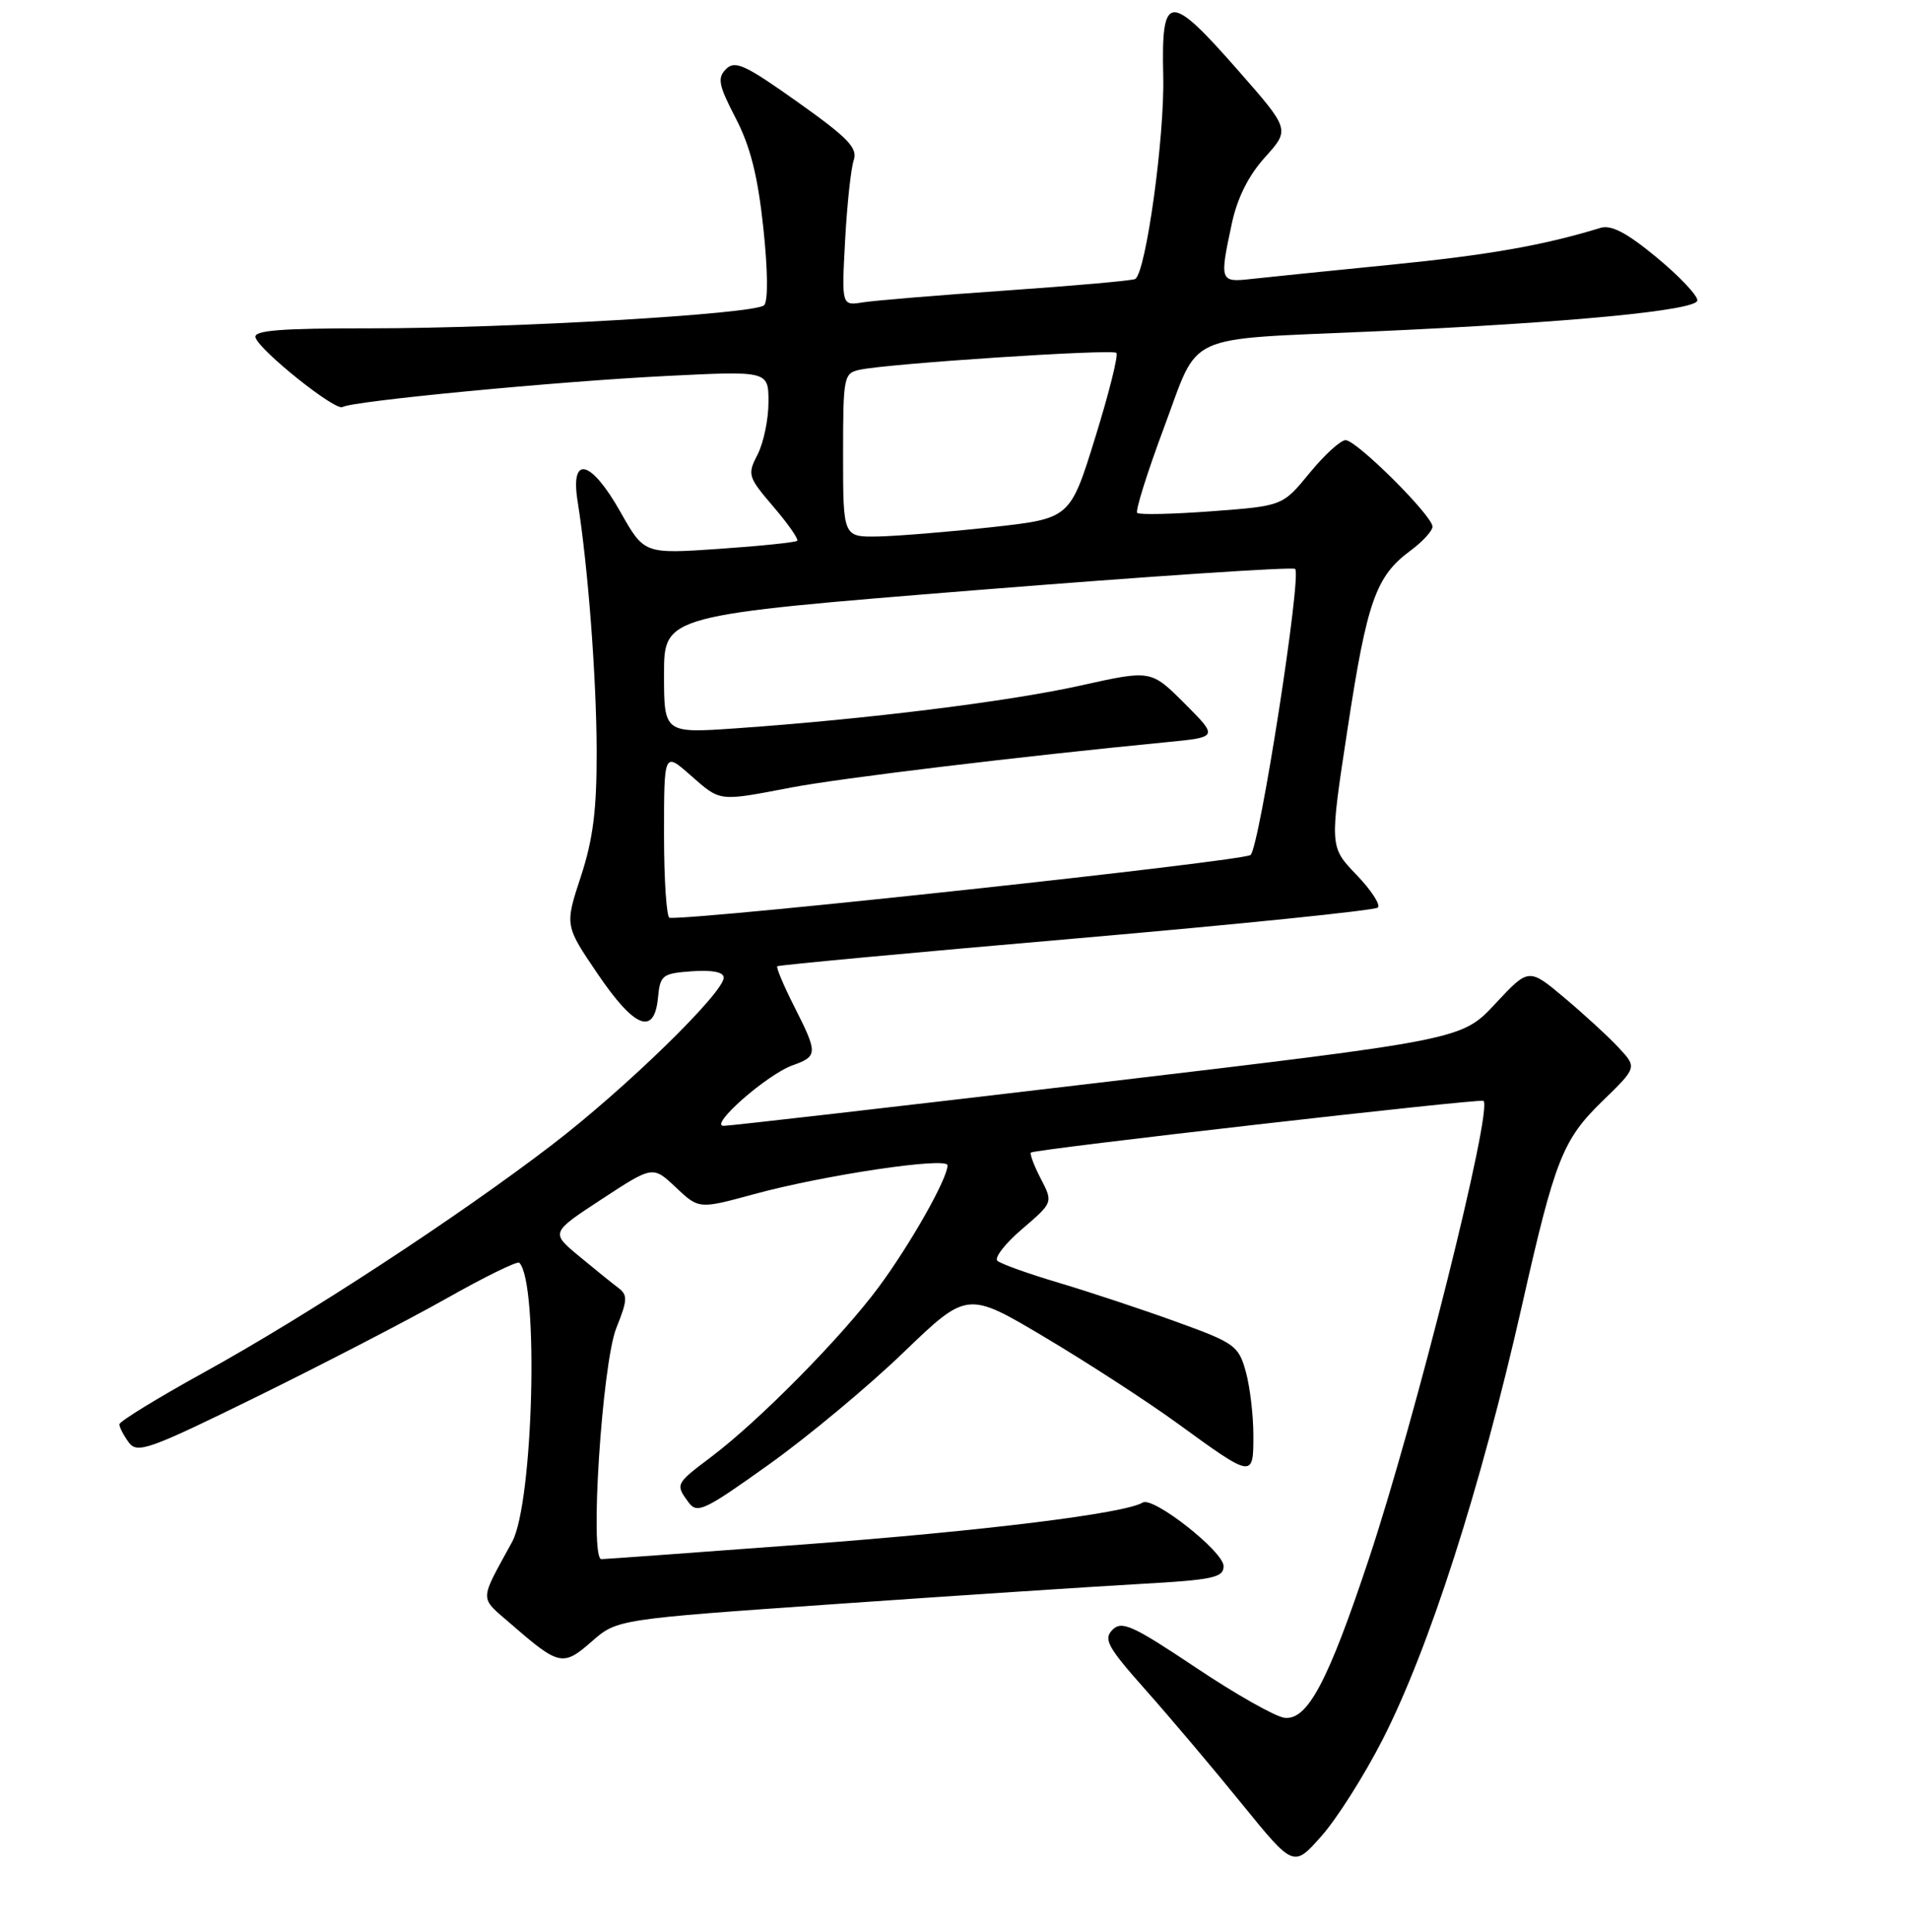 <?xml version="1.0" encoding="UTF-8" standalone="no"?>
<!DOCTYPE svg PUBLIC "-//W3C//DTD SVG 1.1//EN" "http://www.w3.org/Graphics/SVG/1.1/DTD/svg11.dtd" >
<svg xmlns="http://www.w3.org/2000/svg" xmlns:xlink="http://www.w3.org/1999/xlink" version="1.1" viewBox="0 0 256 259">
 <g >
 <path fill="currentColor"
d=" M 185.29 233.22 C 191.55 220.98 198.46 199.45 203.99 175.00 C 208.41 155.40 209.45 152.77 214.77 147.60 C 219.42 143.08 219.42 143.08 216.96 140.44 C 215.61 138.99 212.34 135.98 209.70 133.76 C 204.90 129.73 204.90 129.73 200.41 134.55 C 195.92 139.37 195.92 139.37 147.21 145.14 C 120.42 148.31 97.83 150.91 97.00 150.91 C 94.95 150.92 102.79 144.03 106.25 142.79 C 109.63 141.58 109.63 141.19 106.43 134.87 C 105.02 132.08 104.01 129.67 104.18 129.52 C 104.36 129.36 122.38 127.68 144.24 125.79 C 166.10 123.89 184.30 122.03 184.68 121.65 C 185.06 121.27 183.76 119.28 181.78 117.23 C 178.20 113.50 178.20 113.50 180.62 97.67 C 183.22 80.60 184.41 77.24 189.02 73.83 C 190.66 72.62 192.00 71.16 192.00 70.59 C 192.00 69.13 181.82 59.00 180.35 59.00 C 179.68 59.00 177.51 60.98 175.52 63.41 C 171.91 67.82 171.91 67.82 162.41 68.53 C 157.19 68.92 152.69 69.02 152.42 68.75 C 152.15 68.48 153.78 63.29 156.05 57.21 C 160.83 44.42 158.31 45.57 184.00 44.43 C 210.29 43.26 227.50 41.61 227.50 40.26 C 227.50 39.57 225.03 36.97 222.00 34.47 C 218.03 31.19 215.94 30.10 214.50 30.55 C 206.91 32.88 199.60 34.17 186.50 35.48 C 178.25 36.30 169.81 37.16 167.75 37.39 C 163.49 37.87 163.44 37.73 165.11 29.93 C 165.84 26.53 167.35 23.51 169.56 21.07 C 172.90 17.36 172.90 17.36 165.94 9.43 C 156.69 -1.11 155.64 -1.03 155.91 10.19 C 156.11 18.32 153.59 36.54 152.15 37.40 C 151.79 37.61 144.07 38.30 135.00 38.93 C 125.92 39.56 117.22 40.28 115.65 40.53 C 112.80 40.99 112.80 40.99 113.27 32.24 C 113.53 27.44 114.05 22.60 114.42 21.50 C 114.99 19.84 113.71 18.51 106.91 13.68 C 99.89 8.69 98.52 8.05 97.32 9.25 C 96.12 10.45 96.30 11.39 98.60 15.83 C 100.57 19.62 101.57 23.59 102.31 30.55 C 102.92 36.27 102.96 40.41 102.41 40.92 C 101.13 42.11 68.52 44.01 49.67 44.01 C 37.44 44.00 33.93 44.29 34.25 45.25 C 34.84 47.05 44.97 55.13 45.91 54.56 C 47.20 53.76 74.50 51.14 89.25 50.40 C 103.00 49.71 103.00 49.71 103.00 53.90 C 103.00 56.21 102.34 59.37 101.54 60.92 C 100.15 63.62 100.24 63.92 103.66 67.92 C 105.63 70.22 107.06 72.27 106.85 72.49 C 106.63 72.70 101.93 73.19 96.40 73.57 C 86.34 74.26 86.34 74.26 83.16 68.63 C 79.20 61.61 76.41 60.92 77.42 67.21 C 78.81 75.93 79.95 90.85 79.97 100.73 C 79.99 108.55 79.49 112.50 77.85 117.50 C 75.70 124.05 75.70 124.05 80.09 130.52 C 85.04 137.82 87.69 138.88 88.19 133.75 C 88.48 130.70 88.76 130.48 92.75 130.19 C 95.47 130.00 97.00 130.30 97.00 131.04 C 97.00 133.08 83.82 145.92 74.02 153.43 C 61.35 163.14 41.10 176.38 27.25 184.01 C 21.06 187.43 16.00 190.53 16.00 190.92 C 16.00 191.30 16.56 192.39 17.25 193.33 C 18.39 194.89 19.88 194.36 34.50 187.18 C 43.30 182.85 54.69 176.95 59.82 174.06 C 64.94 171.16 69.34 169.01 69.60 169.26 C 72.25 171.92 71.49 201.44 68.64 206.68 C 64.18 214.85 64.19 213.96 68.53 217.72 C 74.93 223.29 75.47 223.40 79.31 220.03 C 82.71 217.05 82.71 217.05 112.11 215.00 C 128.27 213.87 146.56 212.67 152.75 212.32 C 162.59 211.77 164.00 211.47 164.00 209.93 C 164.00 207.97 154.55 200.54 153.15 201.41 C 150.79 202.86 131.95 205.20 108.00 207.00 C 93.42 208.09 81.09 208.99 80.60 208.99 C 79.00 209.00 80.70 182.78 82.61 178.00 C 84.12 174.24 84.15 173.58 82.85 172.61 C 82.04 172.00 79.67 170.09 77.59 168.36 C 73.81 165.22 73.81 165.22 80.65 160.74 C 87.50 156.25 87.50 156.25 90.59 159.17 C 93.68 162.08 93.68 162.08 101.09 160.06 C 110.43 157.51 127.00 155.04 127.00 156.20 C 127.00 157.97 122.08 166.69 117.79 172.50 C 112.85 179.19 101.73 190.47 95.28 195.32 C 90.54 198.89 90.51 198.95 92.27 201.36 C 93.44 202.95 94.36 202.52 103.02 196.33 C 108.24 192.61 116.36 185.85 121.07 181.31 C 129.64 173.06 129.64 173.06 140.09 179.28 C 145.84 182.70 153.82 187.89 157.83 190.80 C 167.96 198.17 168.00 198.18 167.99 192.36 C 167.99 189.69 167.53 185.85 166.97 183.84 C 166.01 180.38 165.49 180.00 157.65 177.17 C 153.08 175.51 146.00 173.17 141.92 171.95 C 137.84 170.74 134.13 169.41 133.68 169.00 C 133.24 168.60 134.73 166.67 137.01 164.73 C 141.15 161.18 141.15 161.18 139.50 158.00 C 138.59 156.25 138.00 154.67 138.18 154.49 C 138.62 154.05 198.41 147.22 198.83 147.56 C 200.13 148.61 189.74 190.11 183.46 209.00 C 177.99 225.43 175.25 230.60 172.18 230.26 C 170.97 230.13 165.61 227.10 160.27 223.52 C 151.81 217.87 150.36 217.21 149.11 218.46 C 147.86 219.72 148.44 220.77 153.58 226.56 C 156.84 230.23 162.62 237.07 166.44 241.78 C 173.38 250.33 173.38 250.33 177.10 246.13 C 179.16 243.82 182.84 238.01 185.29 233.22 Z  M 89.00 111.90 C 89.00 100.79 89.00 100.79 92.53 103.90 C 96.62 107.49 96.21 107.44 106.00 105.57 C 112.64 104.30 136.76 101.39 156.39 99.48 C 163.28 98.81 163.28 98.81 158.78 94.30 C 154.27 89.79 154.27 89.79 144.88 91.88 C 135.27 94.03 116.06 96.41 98.75 97.62 C 89.00 98.30 89.00 98.30 89.00 90.38 C 89.00 82.47 89.00 82.47 131.03 79.09 C 154.14 77.24 173.30 75.96 173.59 76.26 C 174.49 77.15 168.84 113.41 167.62 114.60 C 166.79 115.41 94.42 123.25 89.75 123.03 C 89.34 123.02 89.00 118.00 89.00 111.90 Z  M 113.00 61.02 C 113.00 50.44 113.08 50.02 115.25 49.56 C 119.21 48.72 149.09 46.76 149.63 47.30 C 149.92 47.59 148.64 52.70 146.79 58.66 C 143.43 69.50 143.43 69.50 132.97 70.66 C 127.21 71.29 120.36 71.85 117.75 71.91 C 113.00 72.00 113.00 72.00 113.00 61.02 Z "/>
</g>
</svg>